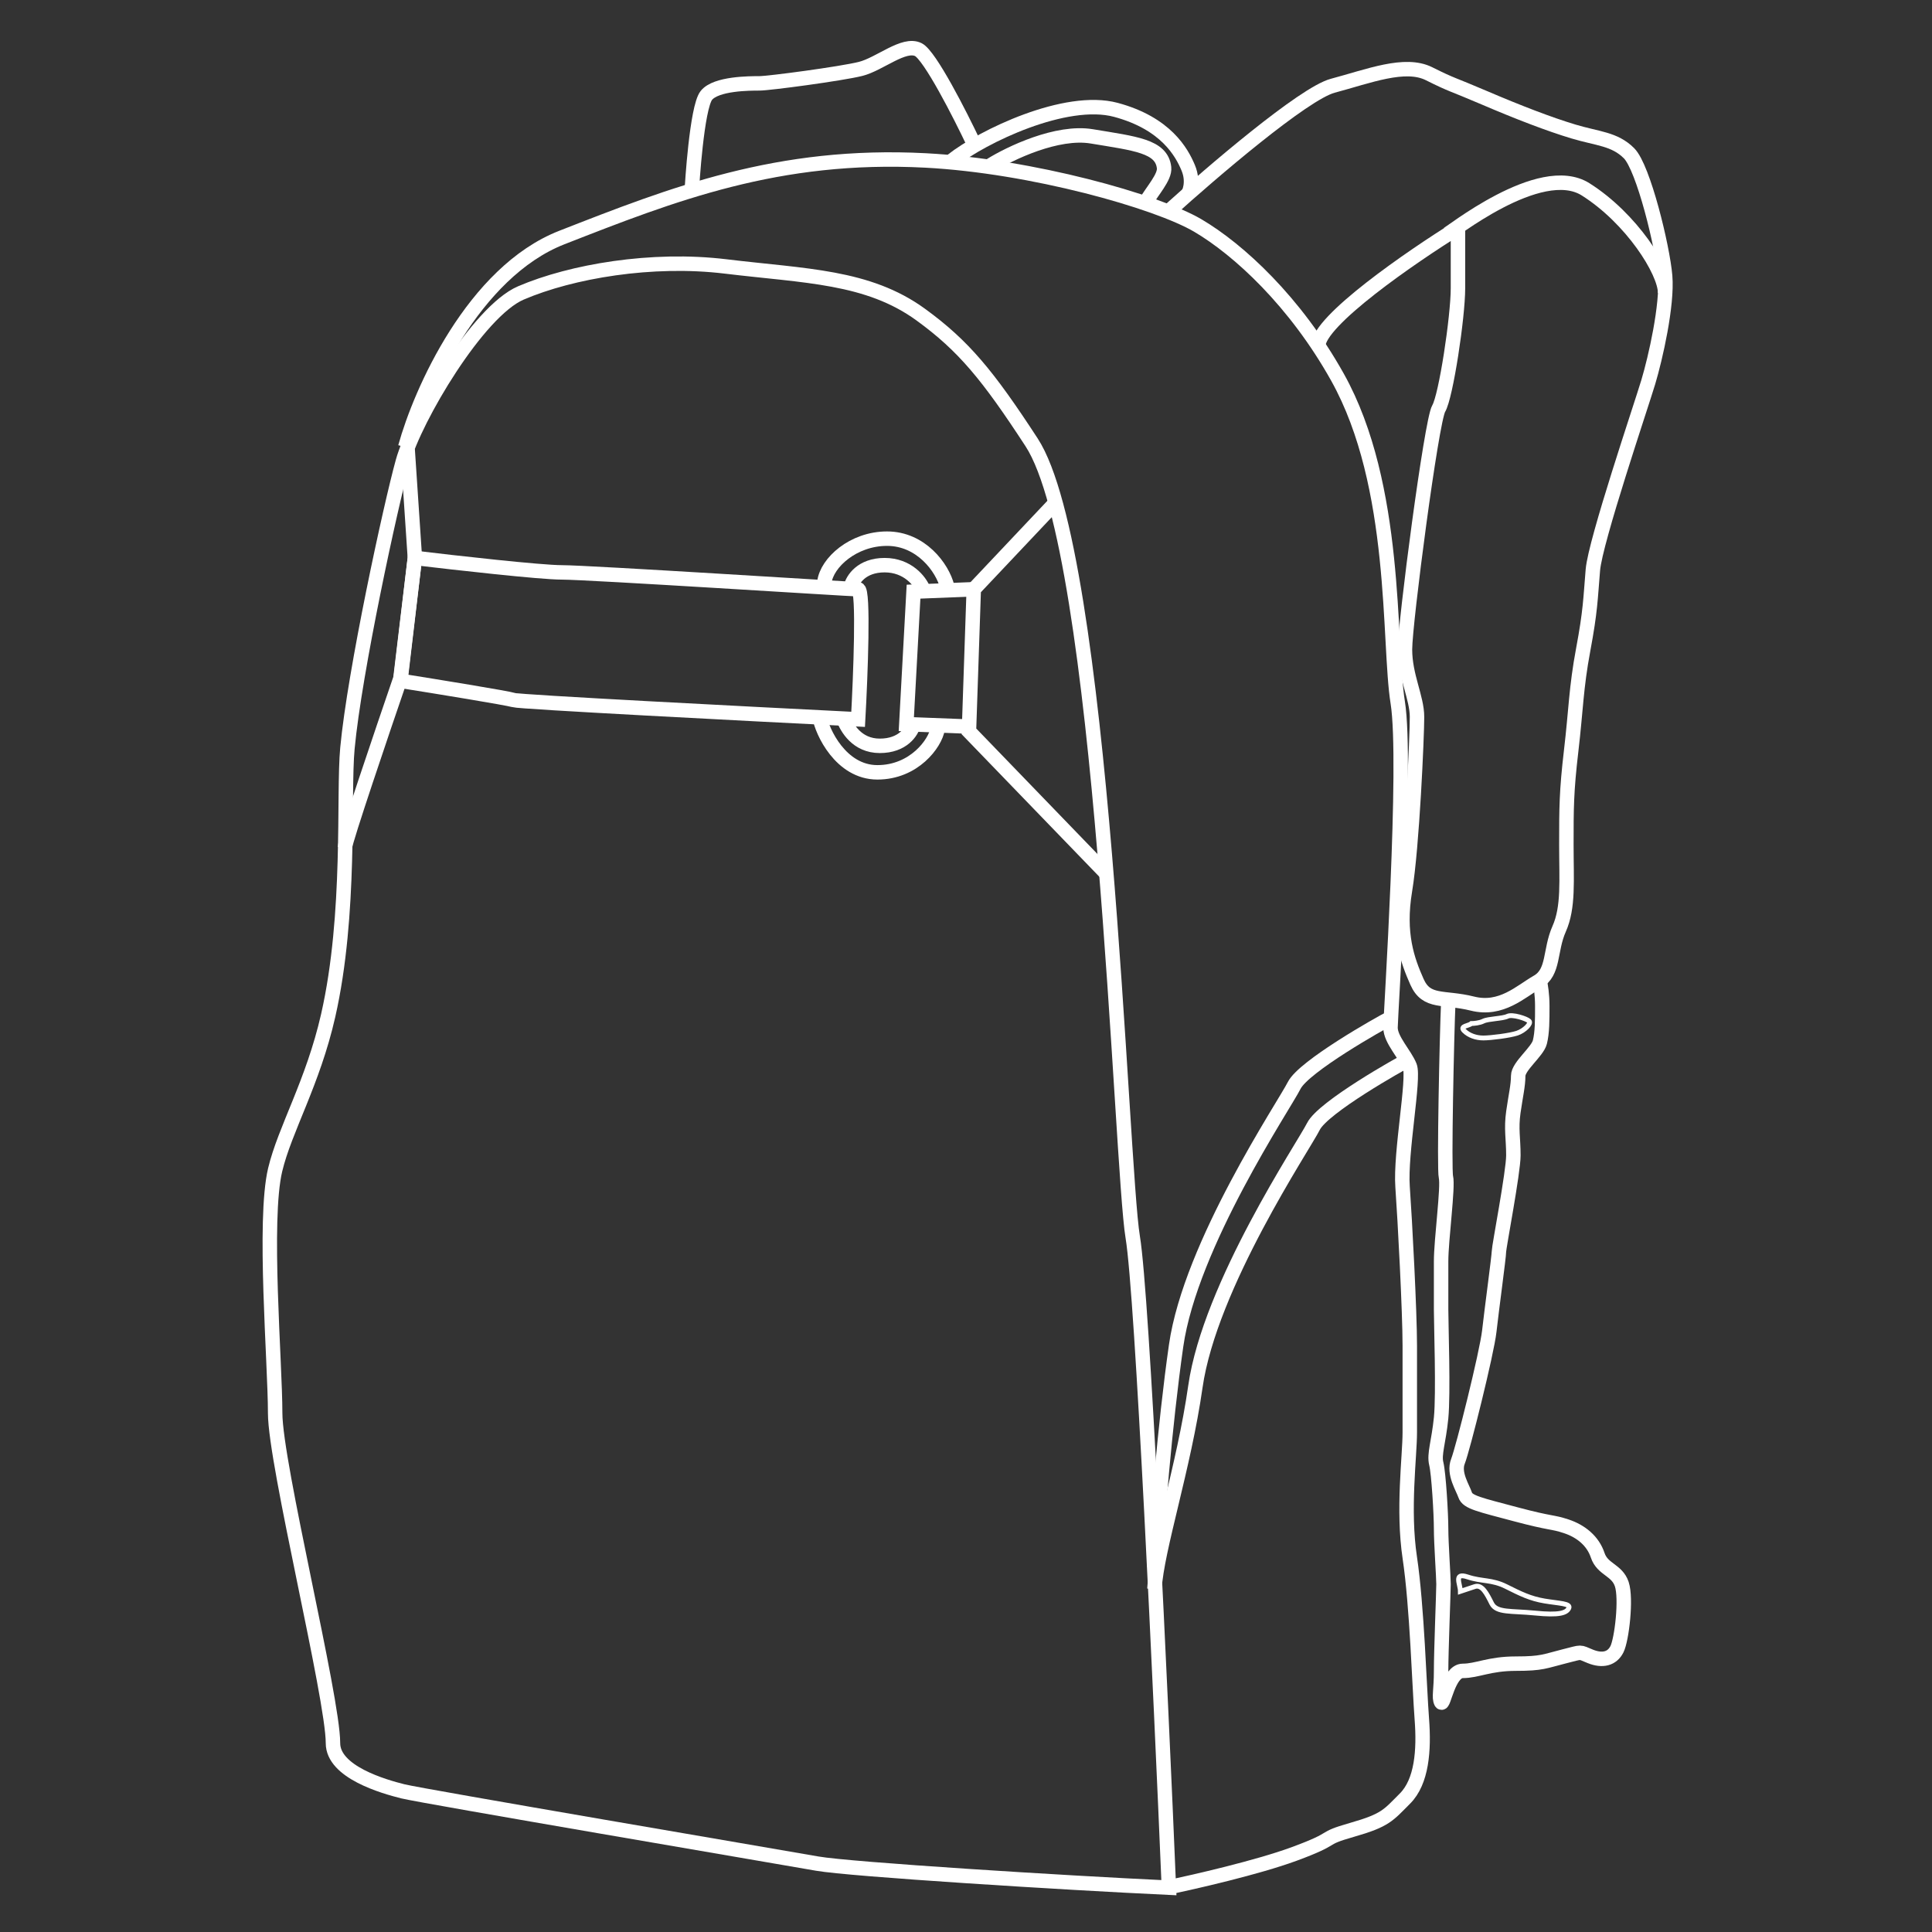 <svg width="401" height="401" viewBox="0 0 401 401" fill="none" xmlns="http://www.w3.org/2000/svg">
<rect x="0" y="0" width="401" height="401" fill="#333333" stroke="none"/>
<path d="M197.611 33.303C203.945 28.303 221.211 20.003 231.611 22.803C242.011 25.603 245.278 31.637 246.611 34.803C247.945 37.97 246.611 40.303 246.611 40.303" stroke="white" stroke-width="3"/>
<path d="M205.611 34.303C209.611 31.803 219.411 27.103 226.611 28.303C235.611 29.803 241.111 30.303 241.611 34.803C241.832 36.791 239.111 39.637 237.611 42.303" stroke="white" stroke-width="3"/>
<path d="M303.887 213.939C302.887 212.939 304.887 212.939 305.387 212.439C305.887 212.439 307.087 212.339 307.887 211.939C308.887 211.439 311.887 211.439 312.887 210.939C313.887 210.439 316.887 211.439 317.387 211.939C317.887 212.439 316.387 213.939 314.887 214.439C313.387 214.939 309.387 215.439 307.887 215.439C306.387 215.439 304.887 214.939 303.887 213.939Z" stroke="white"/>
<path d="M72.111 155.303C71.201 165.001 72.924 189.638 68.111 210.803C64.948 224.713 59.111 234.403 57.111 242.803C54.611 253.303 57.111 282.803 57.111 293.303C57.111 303.803 69.111 352.303 69.111 361.803C69.111 367.803 79.611 370.803 83.611 371.803C87.611 372.803 161.111 385.303 169.611 386.803C176.411 388.003 221.111 390.803 242.611 391.803C240.945 351.97 237.111 268.803 235.111 256.803C232.611 241.803 229.112 114.803 214.111 91.803C205.032 77.882 200.017 71.78 191.111 65.303C180.111 57.303 167.112 57.303 150.611 55.303C135.32 53.45 118.611 56.303 108.111 60.803C99.188 64.627 86.111 86.803 83.611 95.803C81.111 104.803 73.611 139.303 72.111 155.303Z" stroke="white" stroke-width="3"/>
<path d="M84.111 92.803C87.278 81.303 98.211 56.503 116.611 49.303C139.611 40.303 161.48 31.697 192.111 33.303C214.152 34.459 240.111 41.803 248.611 46.803C257.111 51.803 268.857 62.624 277.611 78.303C290.225 100.896 288.111 133.303 290.111 145.803C292.111 158.303 288.611 210.803 288.611 213.303C288.611 215.803 291.611 218.803 292.611 221.303C293.611 223.803 290.611 239.303 291.111 246.303C291.611 253.303 292.611 272.303 292.611 279.303C292.611 286.303 292.611 292.303 292.611 297.303C292.611 302.303 291.111 313.303 292.611 323.303C294.111 333.303 294.611 350.303 295.111 356.803C295.611 363.303 295.111 369.803 291.611 373.303C288.111 376.803 287.611 377.803 280.611 379.803C273.611 381.803 278.111 381.303 268.611 384.803C261.011 387.603 247.778 390.636 242.111 391.803" stroke="white" stroke-width="3"/>
<path d="M242.611 43.803C251.445 35.803 270.611 19.403 276.611 17.803C284.111 15.803 291.611 12.803 296.611 15.303C301.611 17.803 301.111 17.303 308.111 20.303C315.111 23.303 321.611 25.803 326.611 27.303C331.611 28.803 335.111 28.803 338.111 31.803C341.111 34.803 345.111 51.303 345.611 57.303C346.111 63.303 343.611 74.303 342.111 79.303C340.611 84.303 331.111 112.303 330.611 118.303C330.111 124.303 330.111 126.803 328.611 134.803C327.111 142.803 327.111 147.303 326.111 155.803C325.111 164.303 325.111 167.803 325.111 175.303C325.111 182.803 325.611 188.303 323.611 192.803C321.611 197.303 322.611 201.803 319.111 203.803C315.611 205.803 311.611 209.803 305.611 208.303C299.611 206.803 296.111 208.303 294.111 203.803C292.111 199.303 290.111 193.803 291.611 184.803C293.111 175.803 294.111 152.803 294.111 148.803C294.111 144.803 291.611 140.303 291.611 134.803C291.611 129.303 297.111 87.303 298.611 84.803C300.111 82.303 302.611 65.803 302.611 59.803C302.611 55.003 302.611 49.47 302.611 47.303C292.945 53.303 273.611 66.603 273.611 71.803" stroke="white" stroke-width="3"/>
<path d="M300.111 48.803C300.611 48.803 319.611 33.303 329.111 39.303C338.611 45.303 345.611 56.303 345.611 60.803" stroke="white" stroke-width="3"/>
<path d="M300.611 207.803C300.278 215.137 299.712 242.703 300.112 244.303C300.612 246.303 299.111 257.303 299.111 261.803C299.111 266.303 299.111 268.803 299.111 271.803C299.111 274.803 299.611 289.303 299.111 294.303C298.611 299.303 297.611 301.803 298.111 303.803C298.611 305.803 299.111 314.303 299.111 317.303C299.111 320.303 299.611 327.303 299.611 328.803C299.611 330.303 299.111 342.803 299.111 346.803C299.111 350.803 298.61 352.303 299.111 353.303C299.611 354.303 300.611 346.803 303.611 346.803C306.611 346.803 309.111 345.303 314.611 345.303C320.111 345.303 320.611 344.803 324.611 343.803C328.611 342.803 327.611 342.803 330.111 343.803C332.611 344.803 334.611 344.303 335.611 342.303C336.611 340.303 337.611 331.803 336.611 328.803C335.611 325.803 332.611 325.803 331.611 322.803C330.611 319.803 328.111 317.803 325.111 316.803C322.111 315.803 322.111 316.303 314.611 314.303C307.111 312.303 304.611 311.803 304.111 310.303C303.611 308.803 301.611 305.803 302.611 303.303C303.611 300.803 308.611 280.803 309.111 276.303C309.611 271.803 311.111 260.803 311.111 259.803C311.111 258.803 314.111 243.303 314.111 239.803C314.111 236.303 313.611 234.303 314.111 230.803C314.611 227.303 315.111 225.303 315.111 223.303C315.111 221.303 319.111 218.303 319.611 216.303C320.111 214.303 320.111 211.803 320.111 208.803C320.111 206.403 319.778 204.47 319.611 203.803" stroke="white" stroke-width="3"/>
<path d="M304.611 327.303C301.611 326.303 303.111 328.803 303.111 330.303L306.111 329.303C307.611 328.803 308.611 330.803 309.611 332.803C310.611 334.803 313.611 334.303 318.611 334.803C323.611 335.303 325.111 334.803 325.611 333.803C326.111 332.803 323.611 332.803 320.611 332.303C317.611 331.803 315.611 330.803 312.611 329.303C309.611 327.803 307.611 328.303 304.611 327.303Z" stroke="white"/>
<path d="M288.611 211.303C286.611 212.303 270.611 221.303 268.611 225.303C266.611 229.303 247.111 258.303 244.111 279.303C241.711 296.103 240.111 316.97 239.611 325.303" stroke="white" stroke-width="3"/>
<path d="M292.611 219.803C290.611 220.803 274.611 229.803 272.611 233.803C270.611 237.803 251.111 266.803 248.111 287.803C245.711 304.603 240.111 321.47 239.611 329.803" stroke="white" stroke-width="3"/>
<path d="M219.111 104.303L202.111 122.303L201.111 151.803L229.611 181.303" stroke="white" stroke-width="3"/>
<path d="M116.611 118.803C112.211 118.803 94.445 116.803 86.111 115.803L83.111 141.303C90.445 142.47 105.411 144.903 106.611 145.303C107.811 145.703 154.778 148.137 178.111 149.303C178.611 140.303 179.311 122.303 178.111 122.303C176.611 122.303 122.111 118.803 116.611 118.803Z" stroke="white" stroke-width="3"/>
<path d="M84.611 93.303L86.111 115.803L83.111 140.803C79.278 151.97 71.611 174.603 71.611 175.803" stroke="white" stroke-width="3"/>
<path d="M202.111 122.303L189.611 122.803L188.111 150.303L201.111 150.803" stroke="white" stroke-width="3"/>
<path d="M176.611 121.803C176.945 120.303 178.811 117.303 183.611 117.303C188.411 117.303 190.945 120.637 191.611 122.303" stroke="white" stroke-width="3"/>
<path d="M171.111 120.803C171.611 116.803 177.071 111.803 184.111 111.803C191.151 111.803 195.611 117.803 196.611 121.803" stroke="white" stroke-width="3"/>
<path d="M189.611 150.303C189.278 151.803 187.411 154.803 182.611 154.803C177.811 154.803 175.778 150.97 175.111 149.303" stroke="white" stroke-width="3"/>
<path d="M194.611 151.303C194.111 154.303 189.725 160.303 182.111 160.303C174.498 160.303 170.611 151.803 170.111 148.803" stroke="white" stroke-width="3"/>
<path d="M143.611 39.303C143.611 38.803 144.611 22.303 146.611 19.803C148.611 17.303 155.611 17.303 157.611 17.303C159.611 17.303 174.611 15.303 178.611 14.303C182.611 13.303 187.611 8.803 190.611 10.303C193.011 11.503 199.278 23.803 202.111 29.803" stroke="white" stroke-width="3"/>
</svg>
